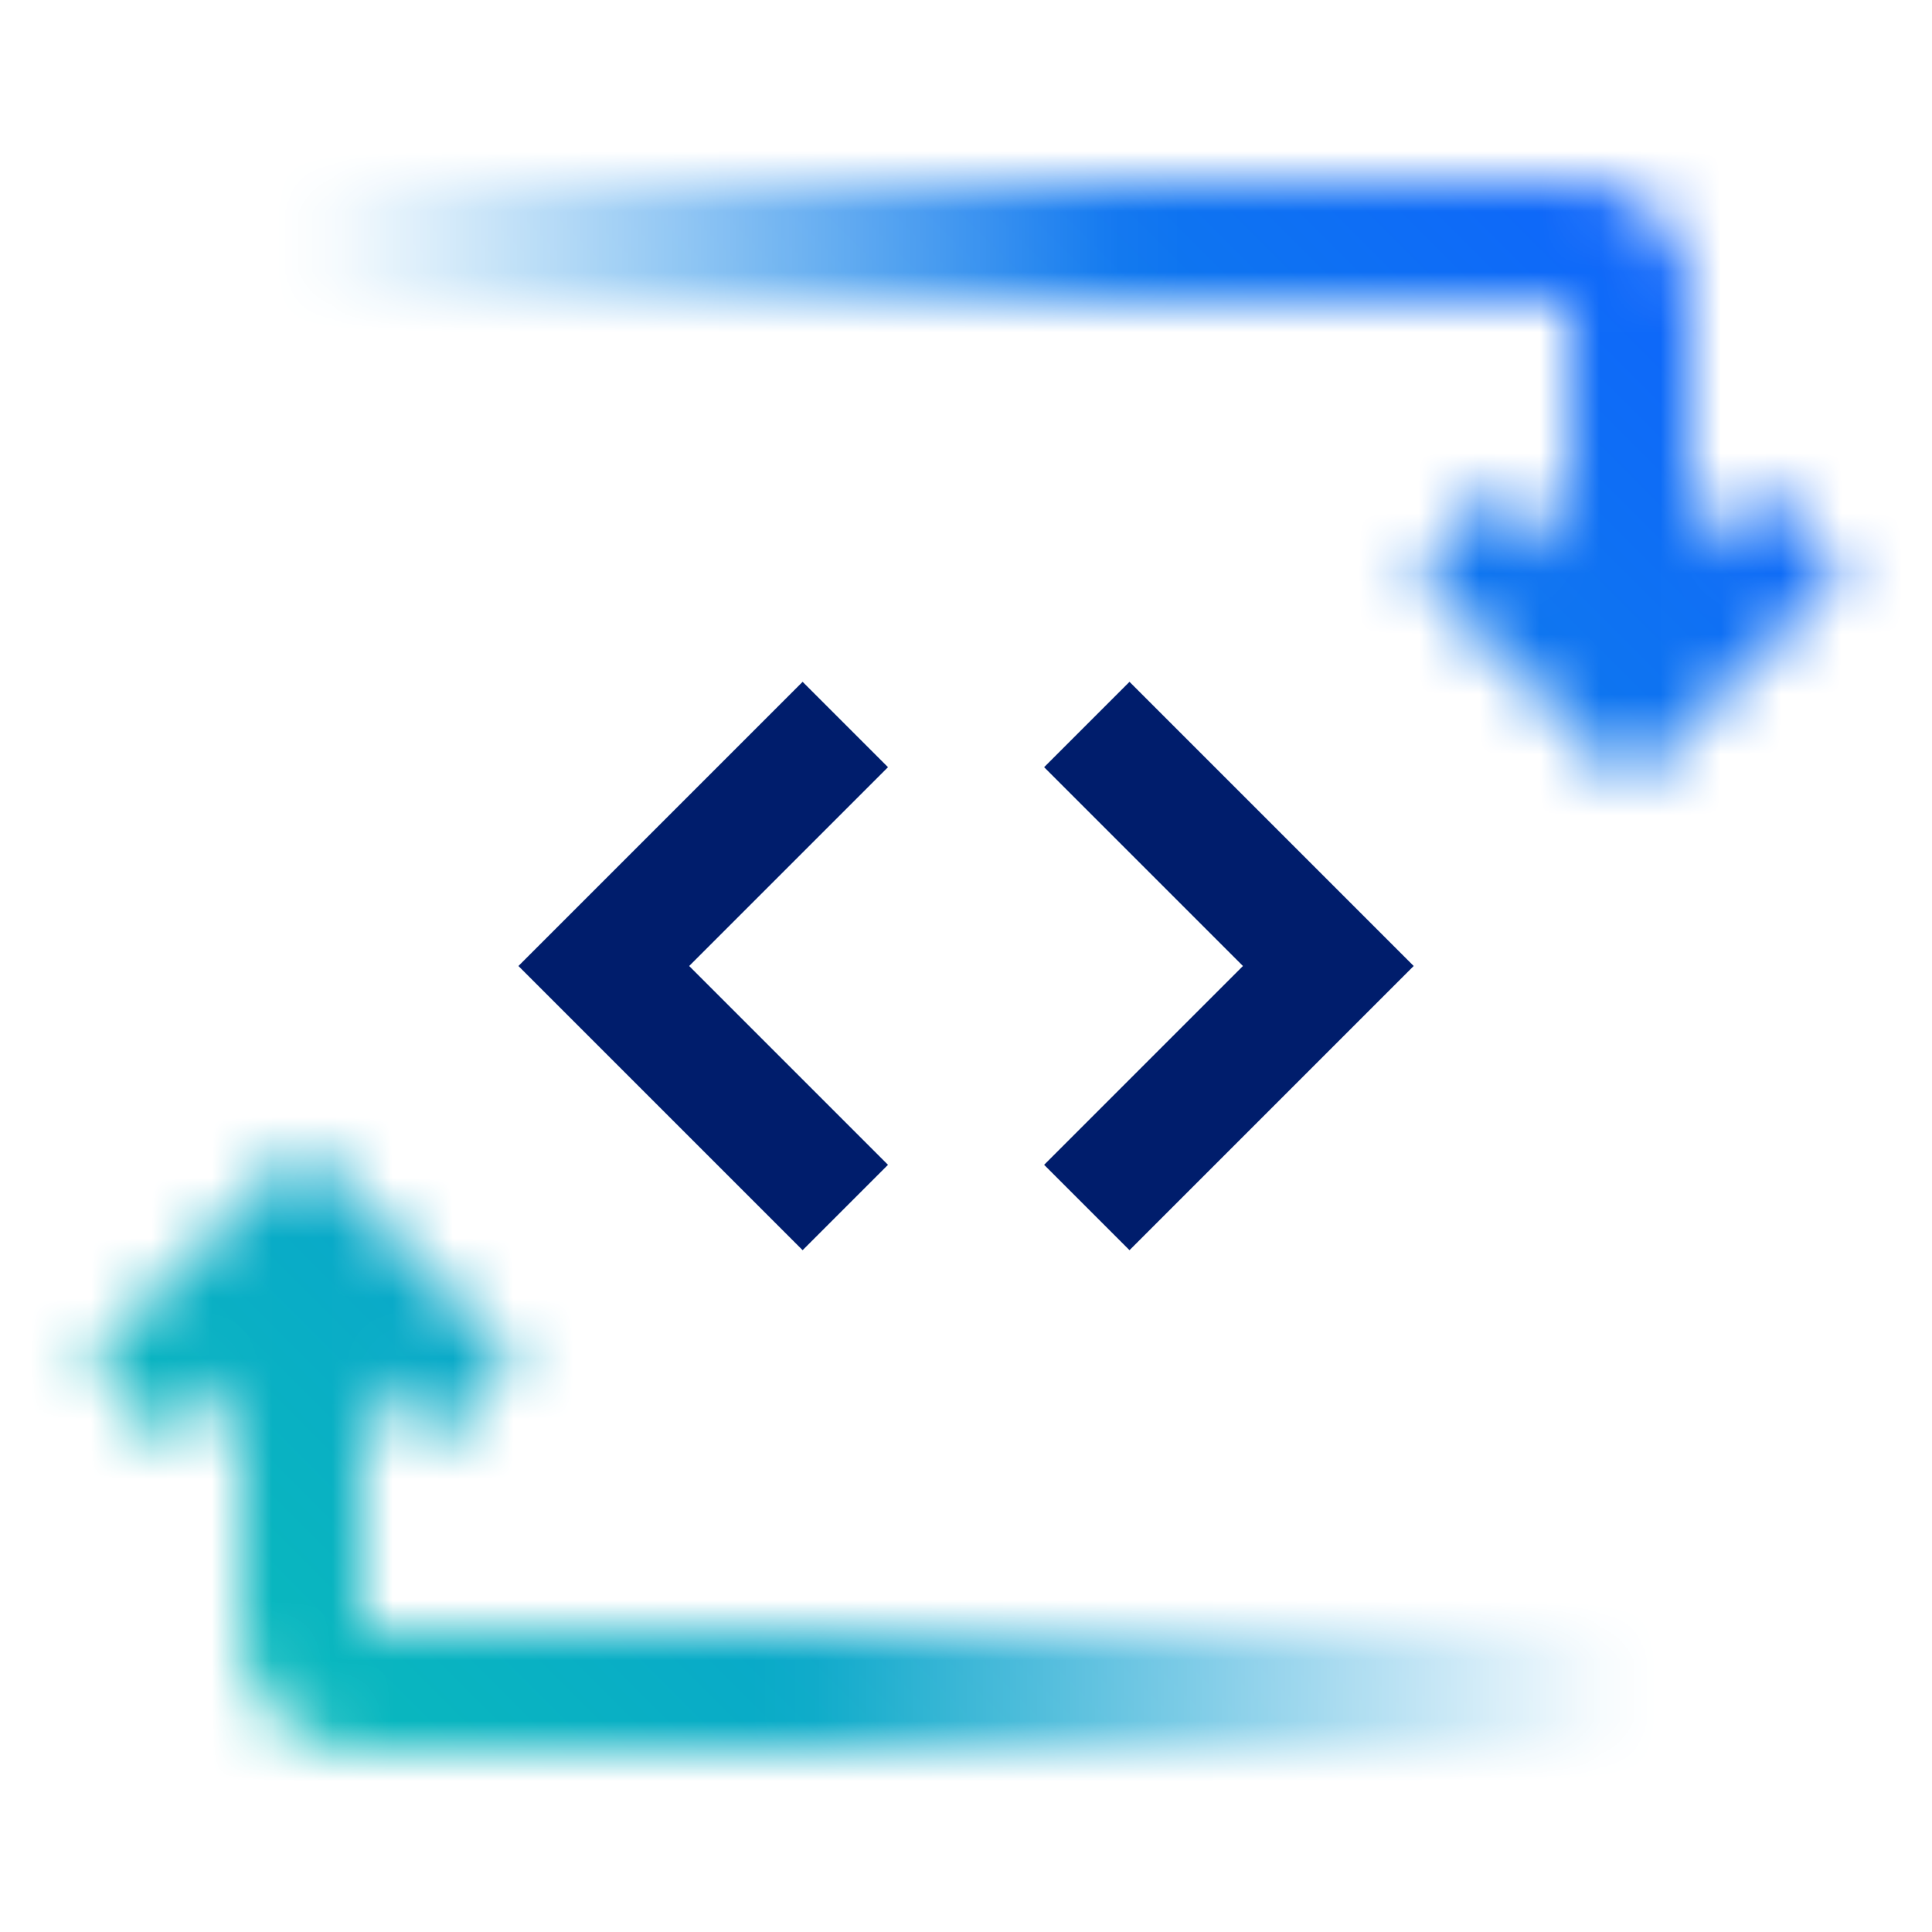 <svg id="ApplicationFlow" xmlns="http://www.w3.org/2000/svg" xmlns:xlink="http://www.w3.org/1999/xlink" viewBox="0 0 32 32"><defs><linearGradient id="2kmcan70za" x1="-17.576" y1="-83.364" x2="-17.576" y2="-106.364" gradientTransform="rotate(90 -60.732 -18.633)" gradientUnits="userSpaceOnUse"><stop offset=".4" stop-color="#fff"/><stop offset="1" stop-color="#fff" stop-opacity="0"/></linearGradient><linearGradient id="k7azrwb84b" x1="-20.121" y1="60.879" x2="-20.121" y2="37.879" gradientTransform="rotate(-90 -23 9.879)" xlink:href="#2kmcan70za"/><linearGradient id="j621jw6h6d" x1="0" y1="32" x2="32" y2="0" gradientUnits="userSpaceOnUse"><stop offset=".1" stop-color="#08bdba"/><stop offset=".9" stop-color="#0f62fe"/></linearGradient><mask id="e8phu1dw4c" x="0" y="0" width="32" height="32" maskUnits="userSpaceOnUse"><path d="M27 29.022V27l-21-.002v-6.975H4v6.998c0 1.103.897 1.979 2 1.98l21 .022z" style="fill:url(#2kmcan70za);stroke-width:0"/><path style="fill:#fff;stroke-width:0" d="m5 19 3.536 3.535-1.414 1.414L5 21.828l-2.121 2.121-1.414-1.414L5 19z"/><g><path d="M5 3v2l21 .002V11h2V5.002A2.004 2.004 0 0 0 26 3H5z" style="fill:url(#k7azrwb84b);stroke-width:0"/><path style="fill:#fff;stroke-width:0" d="m27 13-3.535-3.535 1.414-1.414L27 10.172l2.122-2.121 1.414 1.414L27 13z"/></g></mask></defs><g style="mask:url(#e8phu1dw4c)"><path style="fill:url(#j621jw6h6d);stroke-width:0" d="M0 0h32v32H0z"/></g><path style="fill:#001d6c;stroke-width:0" d="m18.708 20.707-1.414-1.414L20.587 16l-3.293-3.293 1.414-1.414L23.415 16l-4.707 4.707zM13.294 20.707 8.587 16l4.707-4.707 1.414 1.414L11.415 16l3.293 3.293-1.414 1.414z"/></svg>